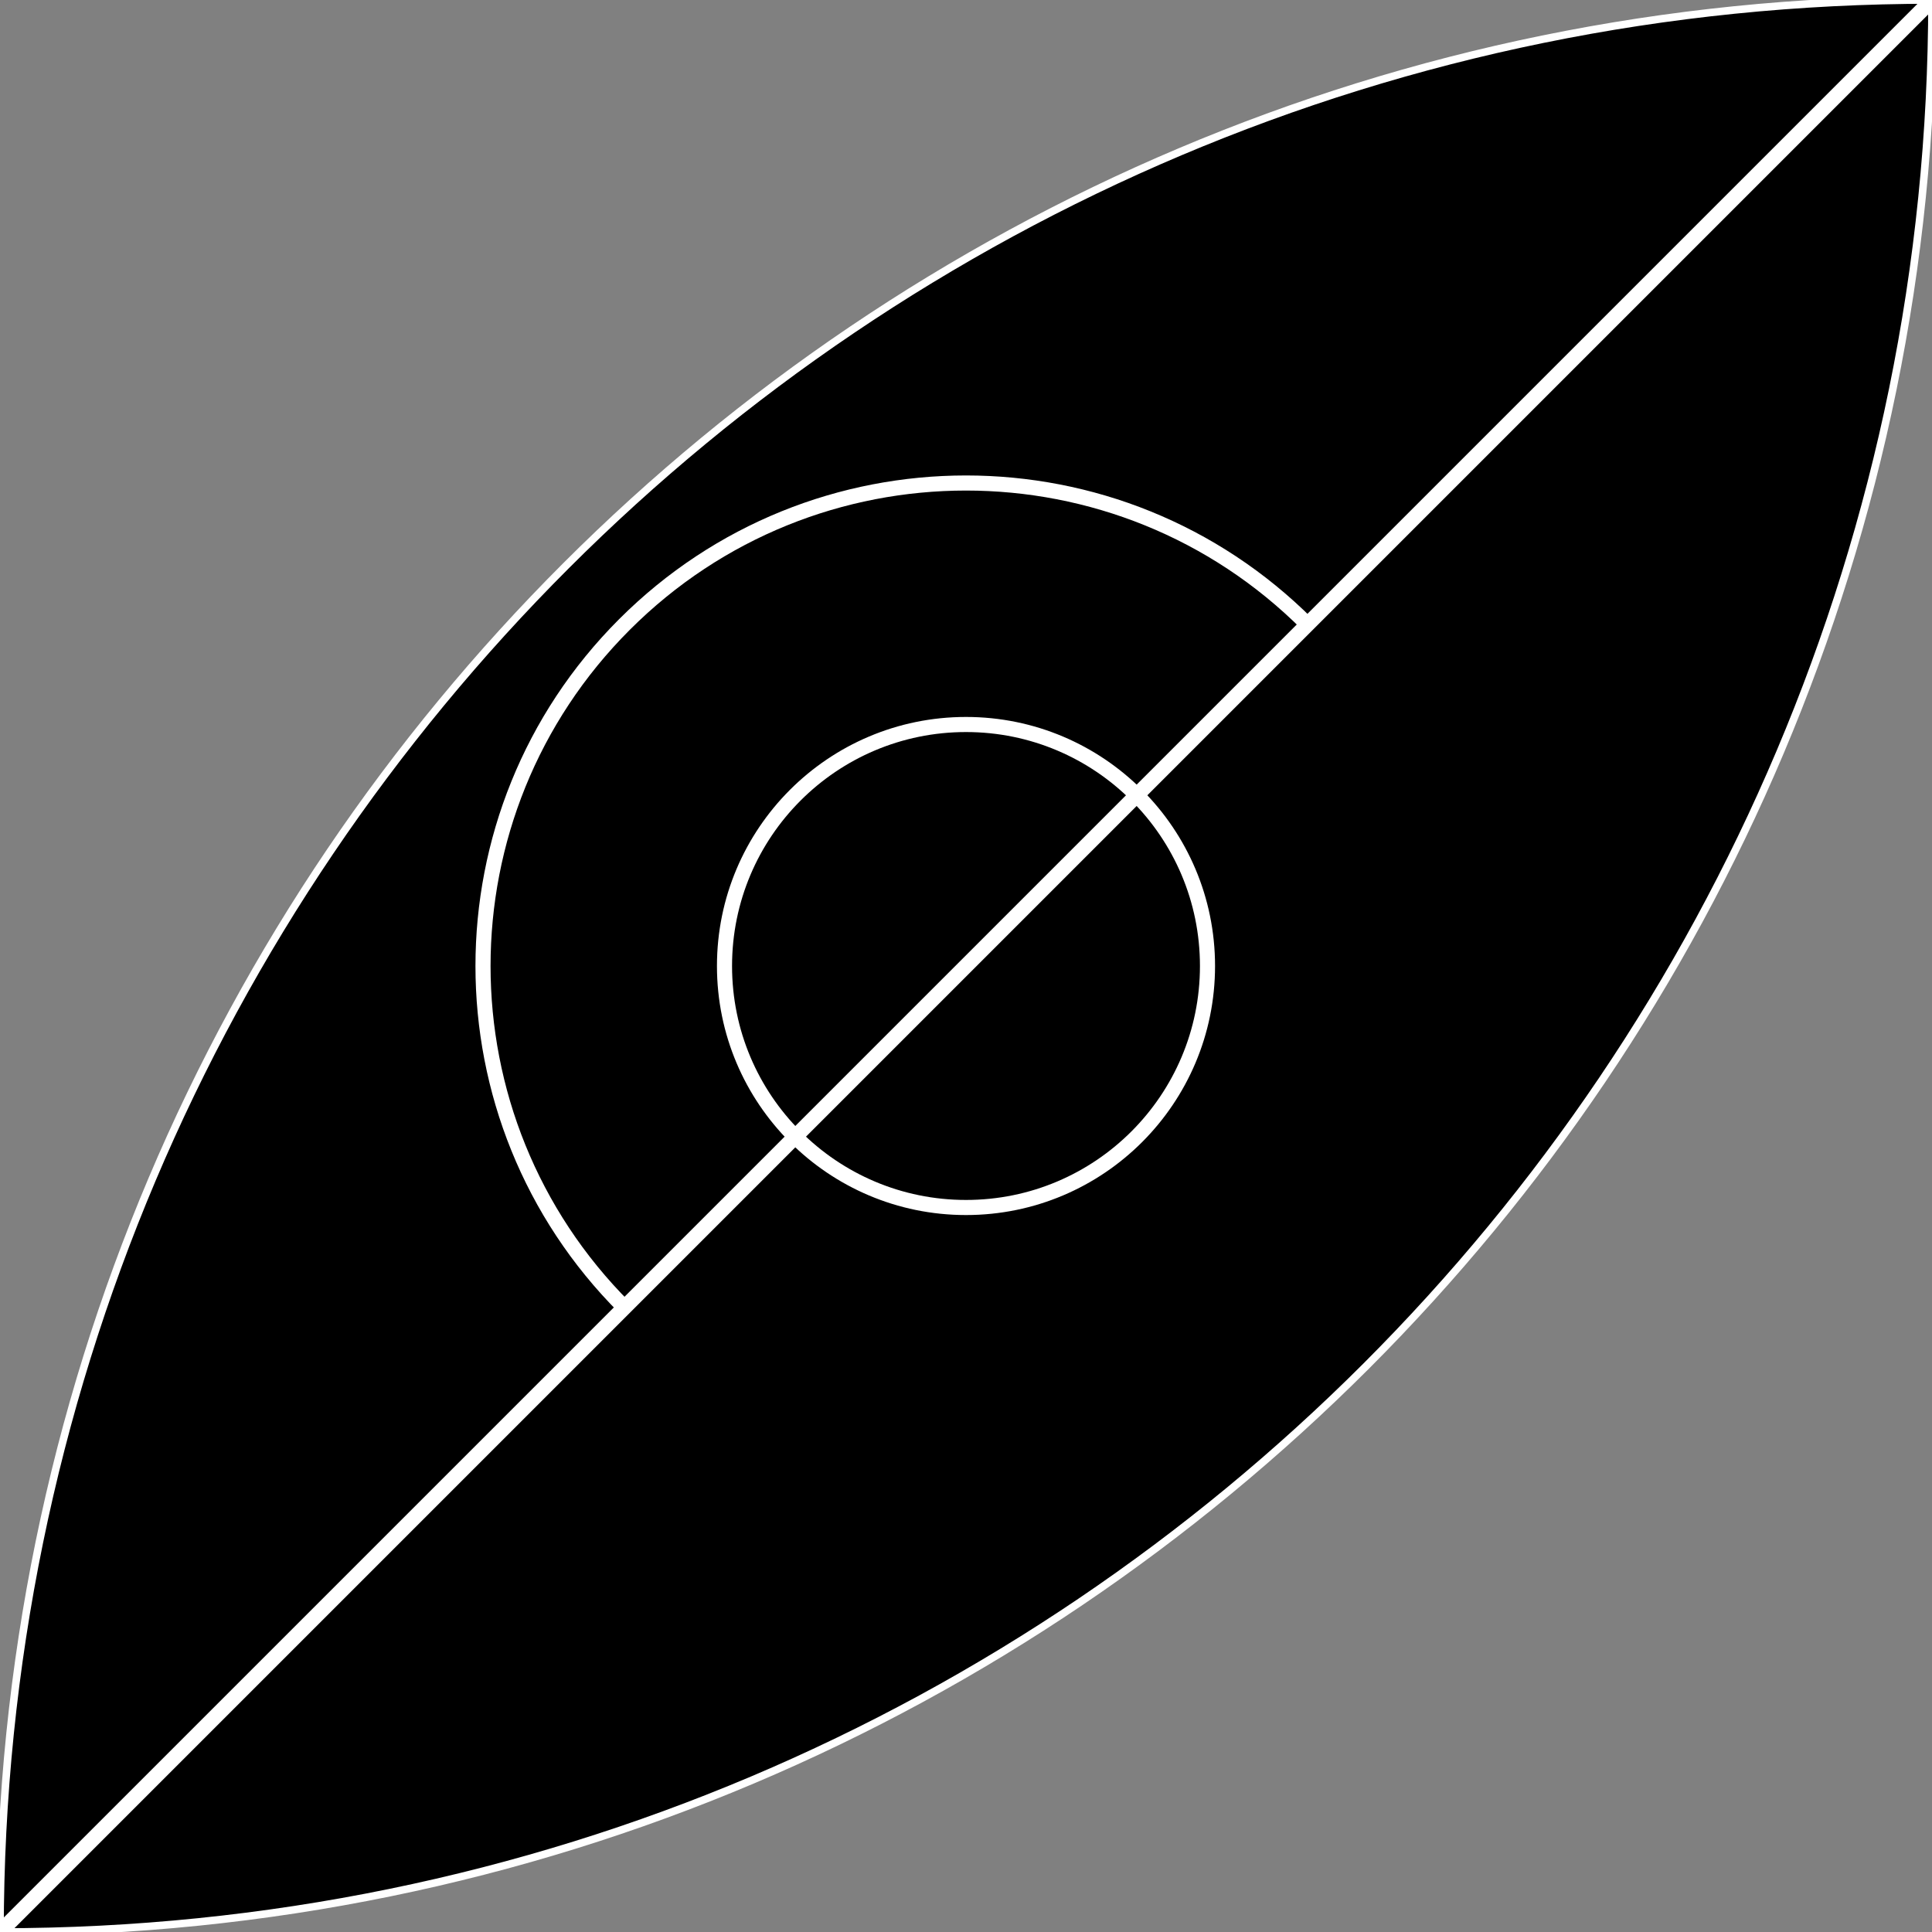 <svg width="128" height="128" viewBox="0 0 128 128" fill="none" xmlns="http://www.w3.org/2000/svg">
<rect x="0" y="0" width="128" height="128" fill="#808080" stroke="none"/>
<g id="doc" clip-path="url(#clip0)">
<g id="_leaf0">
<path id="Intersect" d="M0 127.946C0.029 57.278 57.326 3.08928e-06 128 0C128 70.682 70.709 127.984 0.031 128C0.02 128 0.01 128 2.36469e-09 128L0 127.946Z" fill="black" stroke="white" stroke-width="0.5"/>
</g>
<path id="Line" d="M127.997 0L-0.003 128" stroke="white" stroke-linecap="square"/>
<circle id="Ellipse" cx="64" cy="64" r="16" stroke="white"/>
<path id="Ellipse_2" d="M86.627 41.373C74.131 28.876 53.869 28.876 41.373 41.373C28.876 53.869 28.876 74.131 41.373 86.627" stroke="white"/>
</g>
<defs>
<clipPath id="clip0">
<rect width="128" height="128" fill="white"/>
</clipPath>
</defs>
</svg>
